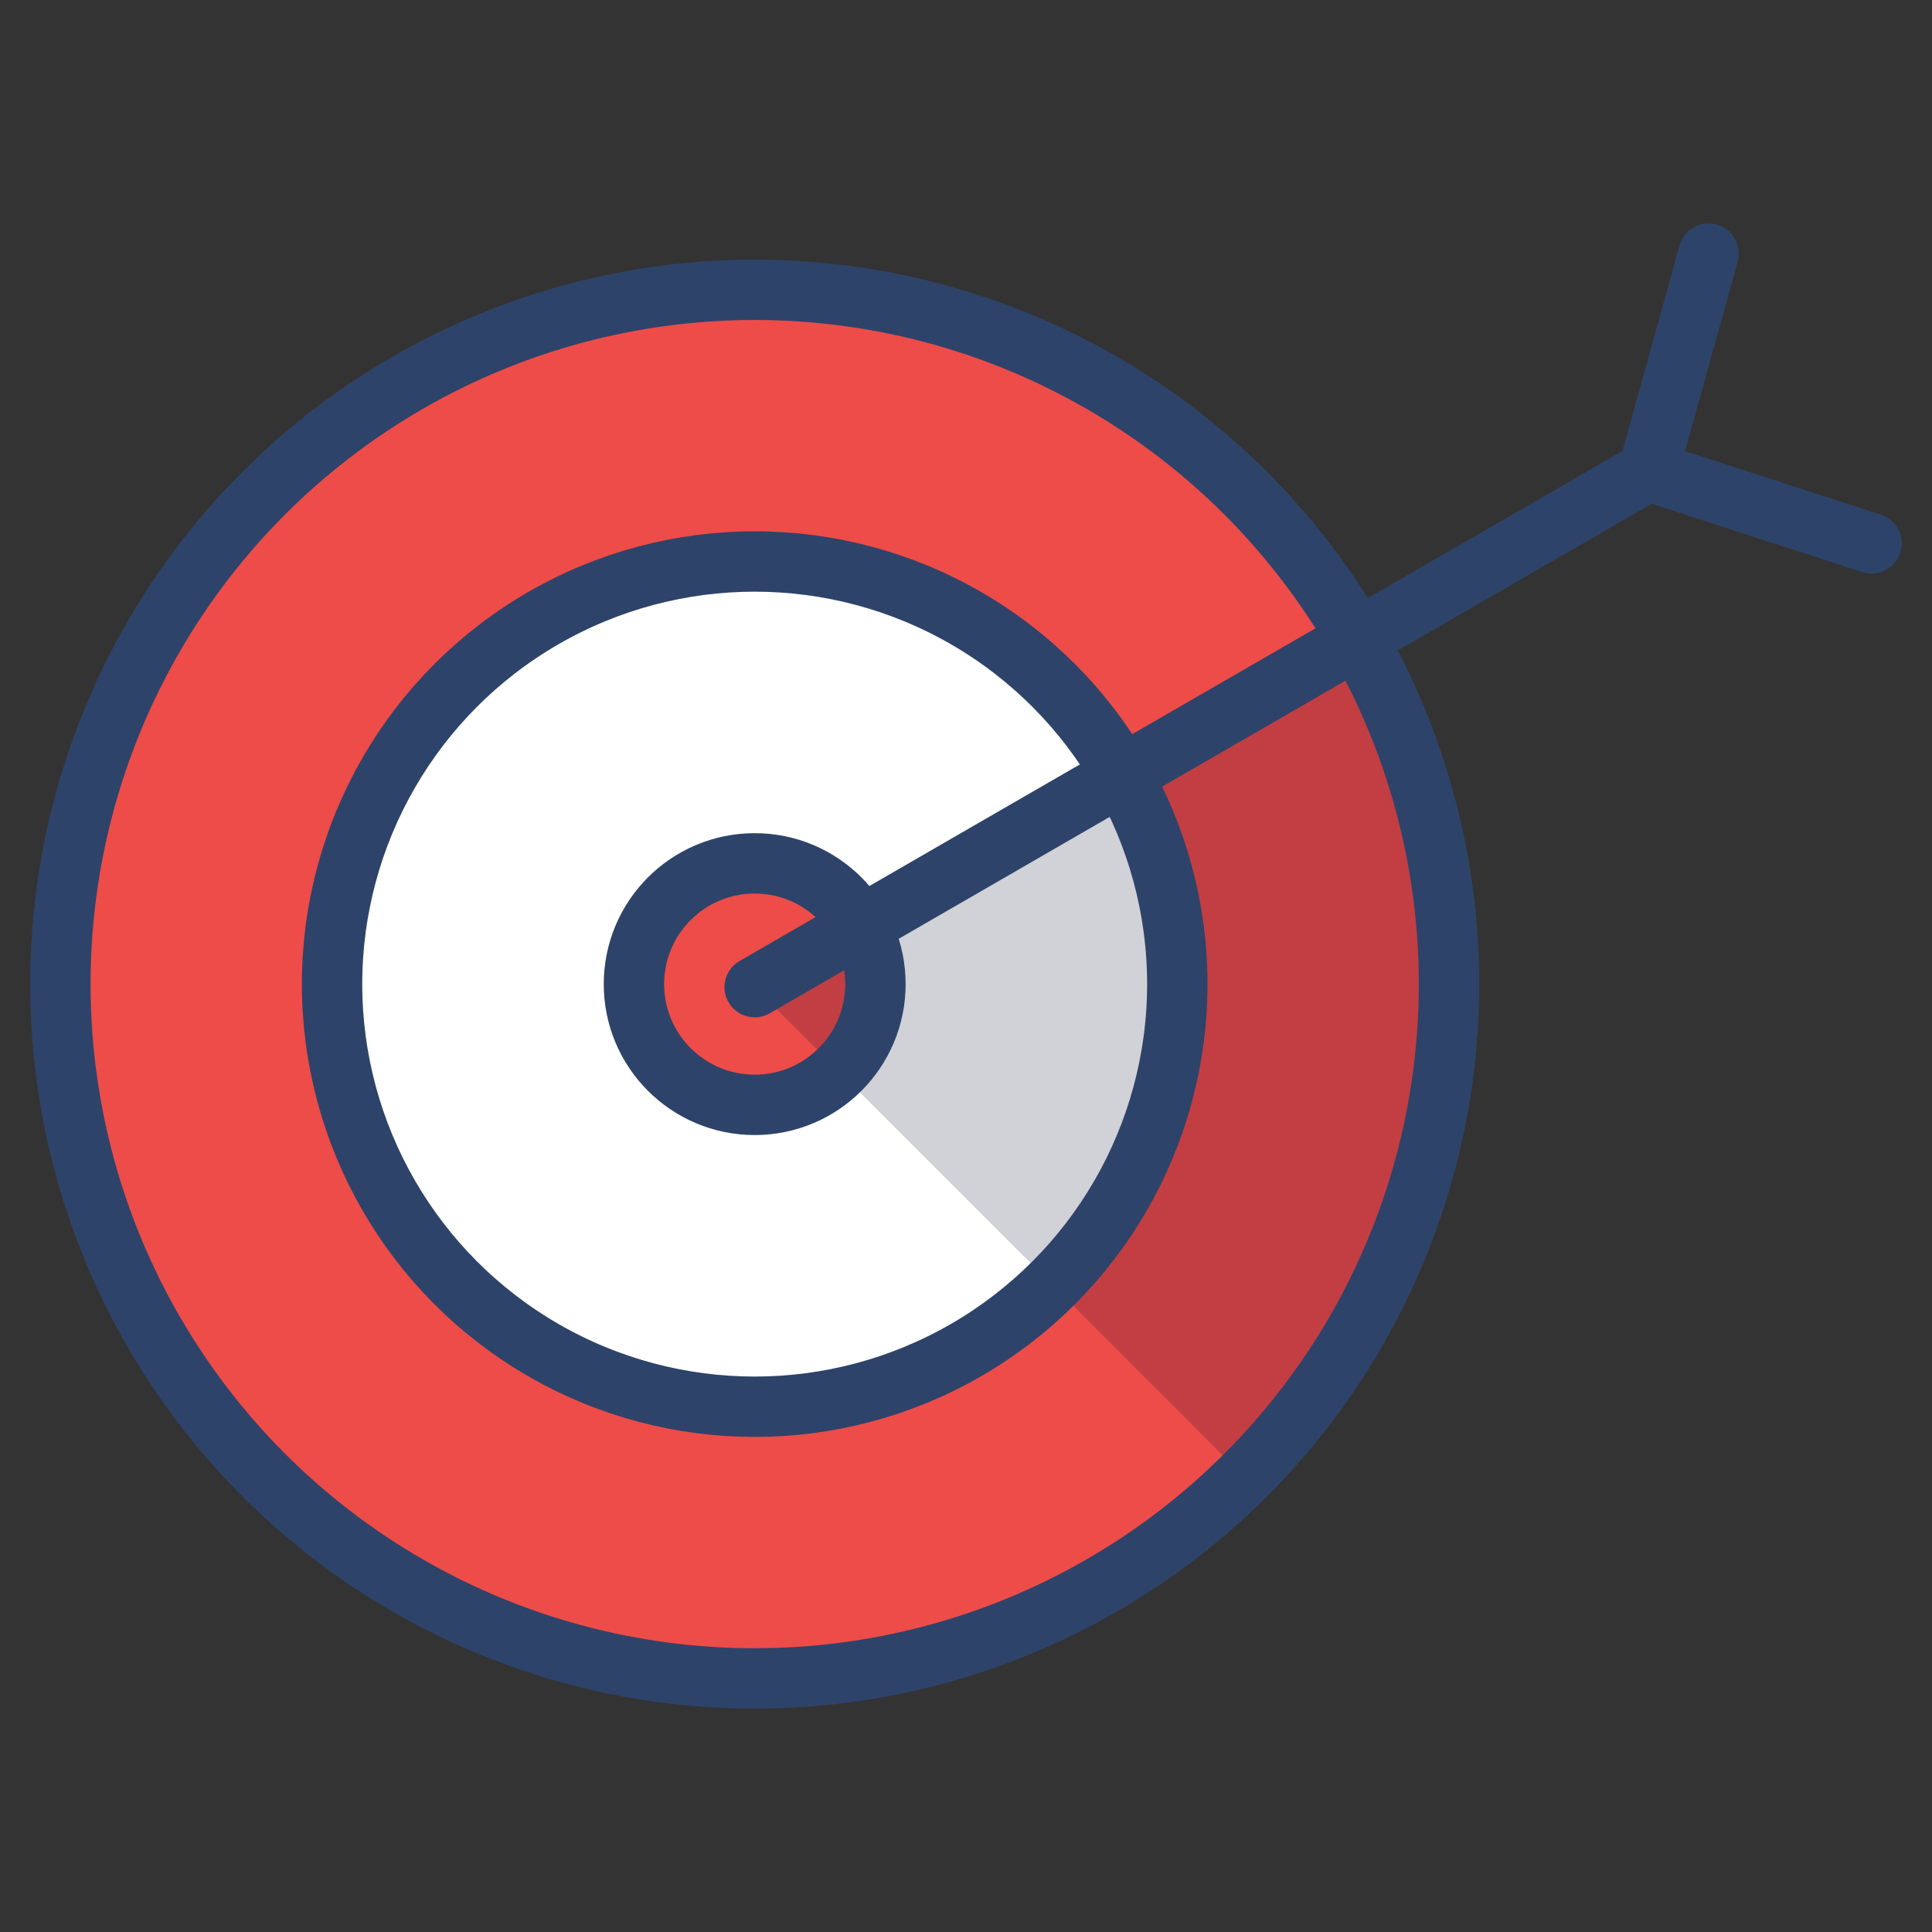 <svg xmlns="http://www.w3.org/2000/svg" viewBox="0 0 64 64" aria-labelledby="title" aria-describedby="desc"><rect x="0" y="0" width="64" height="64" fill="#333333" stroke="none"/><circle data-name="layer1" cx="25" cy="32.6" r="23" fill="#ed4c49"/><circle data-name="layer1" cx="25" cy="32.6" r="14" fill="#ed4c49"/><circle data-name="layer2" cx="25" cy="32.6" r="14" fill="#fff"/><circle data-name="layer2" cx="25" cy="32.6" r="4" fill="#fff"/><circle data-name="layer1" cx="25" cy="32.6" r="4" fill="#ed4c49"/><path data-name="opacity" d="M45 21.2l-7.8 4.5-.9.5-7.8 4.5-.9.5-2.6 1.5 2.1 2.1.7.7 6.4 6.4.7.7 6.4 6.4A23 23 0 0 0 45 21.2z" fill="#000028" opacity=".18"/><circle data-name="stroke" cx="25" cy="32.6" r="23" fill="none" stroke="#2e4369" stroke-linecap="round" stroke-linejoin="round" stroke-width="2"/><circle data-name="stroke" cx="25" cy="32.6" r="14" fill="none" stroke="#2e4369" stroke-linecap="round" stroke-linejoin="round" stroke-width="2"/><circle data-name="stroke" cx="25" cy="32.6" r="4" fill="none" stroke="#2e4369" stroke-linecap="round" stroke-linejoin="round" stroke-width="2"/><path data-name="stroke" fill="none" stroke="#2e4369" stroke-linecap="round" stroke-linejoin="round" stroke-width="2" d="M25 32.7l29.6-17.1 2-7.2m-2 7.2L62 18"/></svg>